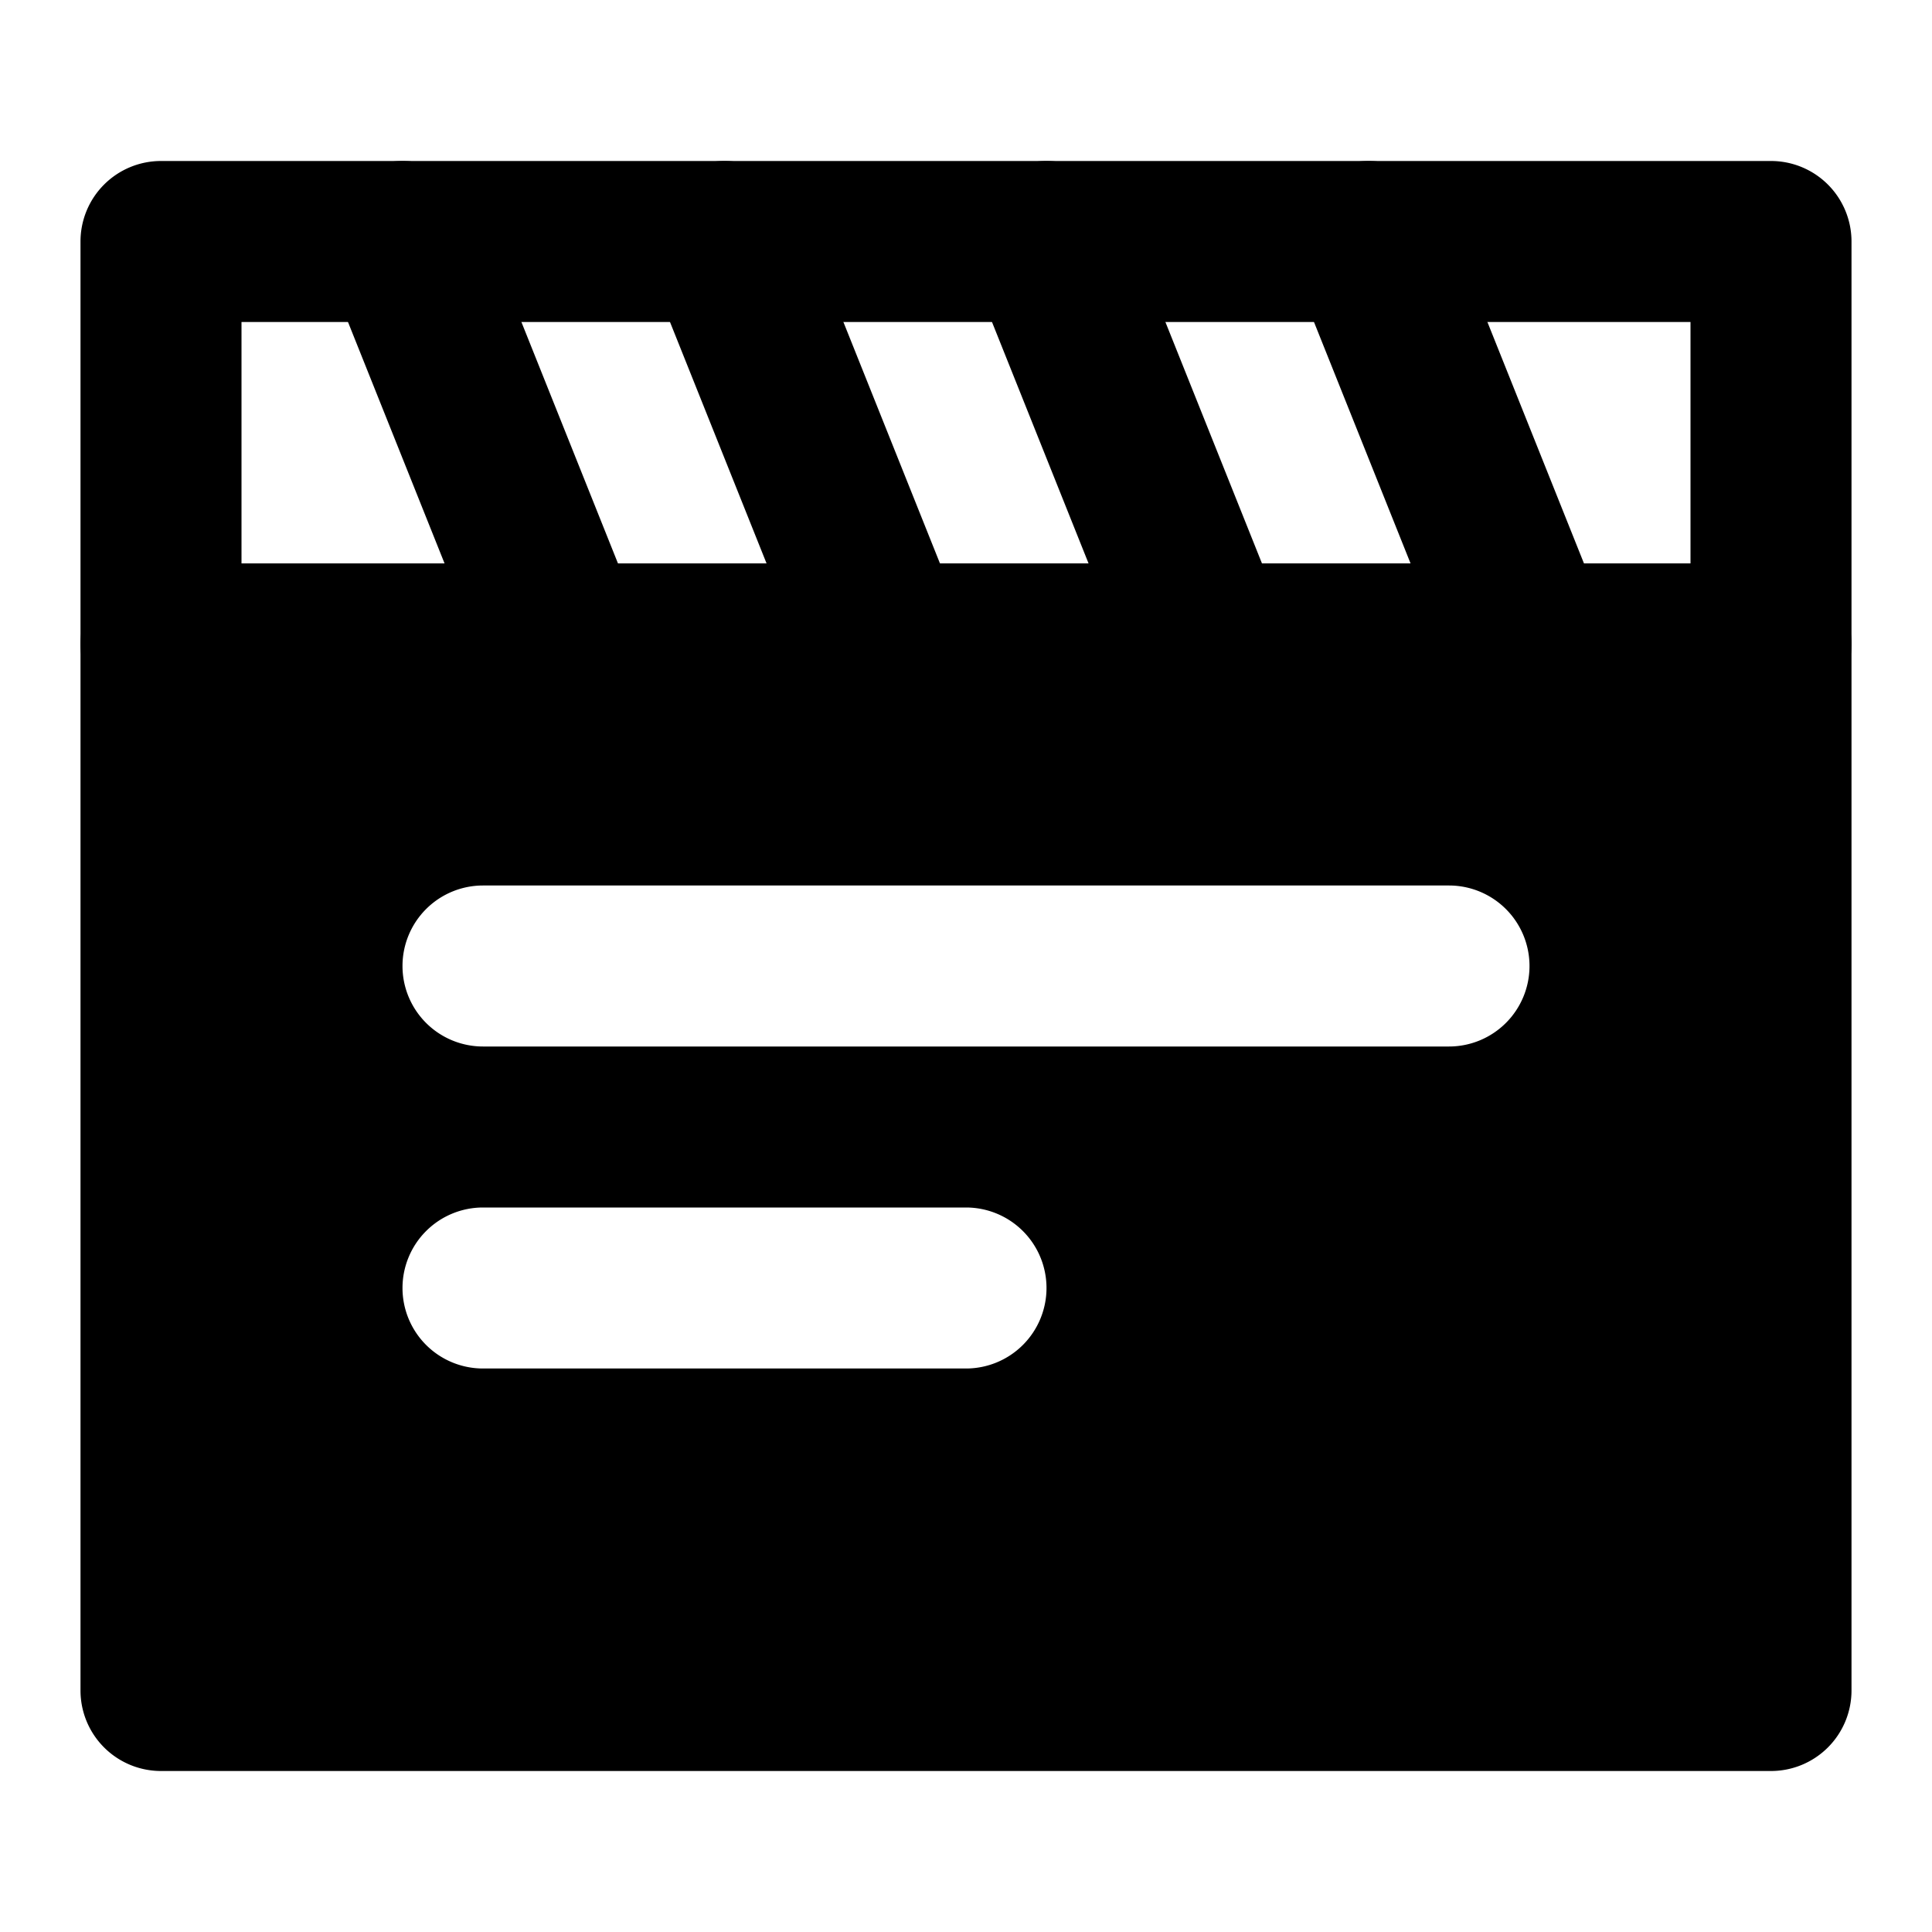 <svg xmlns="http://www.w3.org/2000/svg" width="48" height="48" viewBox="0 0 48 48"><path d="M4 16v26h40V16zm8 6h24a2 2 0 0 1 2 2 2 2 0 0 1-2 2H12a2 2 0 0 1-2-2 2 2 0 0 1 2-2zm0 8h12a2 2 0 0 1 2 2 2 2 0 0 1-2 2H12a2 2 0 0 1-2-2 2 2 0 0 1 2-2z"/><path d="M4 14a2 2 0 0 0-2 2v26a2 2 0 0 0 2 2h40a2 2 0 0 0 2-2V16a2 2 0 0 0-2-2zm2 4h36v22H6Z"/><path d="M4 4a2 2 0 0 0-2 2v10a2 2 0 0 0 2 2h40a2 2 0 0 0 2-2V6a2 2 0 0 0-2-2Zm2 4h36v6H6Z"/><path d="M25.258 4.143a2 2 0 0 0-1.115 2.6l4 10a2 2 0 0 0 2.6 1.114 2 2 0 0 0 1.114-2.6l-4-10a2 2 0 0 0-2.6-1.114zm-8 0a2 2 0 0 0-1.115 2.6l4 10a2 2 0 0 0 2.6 1.114 2 2 0 0 0 1.114-2.6l-4-10a2 2 0 0 0-2.6-1.114zm-8 0a2 2 0 0 0-1.115 2.6l4 10a2 2 0 0 0 2.6 1.114 2 2 0 0 0 1.114-2.6l-4-10a2 2 0 0 0-2.6-1.114Zm24 0a2 2 0 0 0-1.115 2.6l4 10a2 2 0 0 0 2.6 1.114 2 2 0 0 0 1.114-2.6l-4-10a2 2 0 0 0-2.6-1.114z"/></svg>